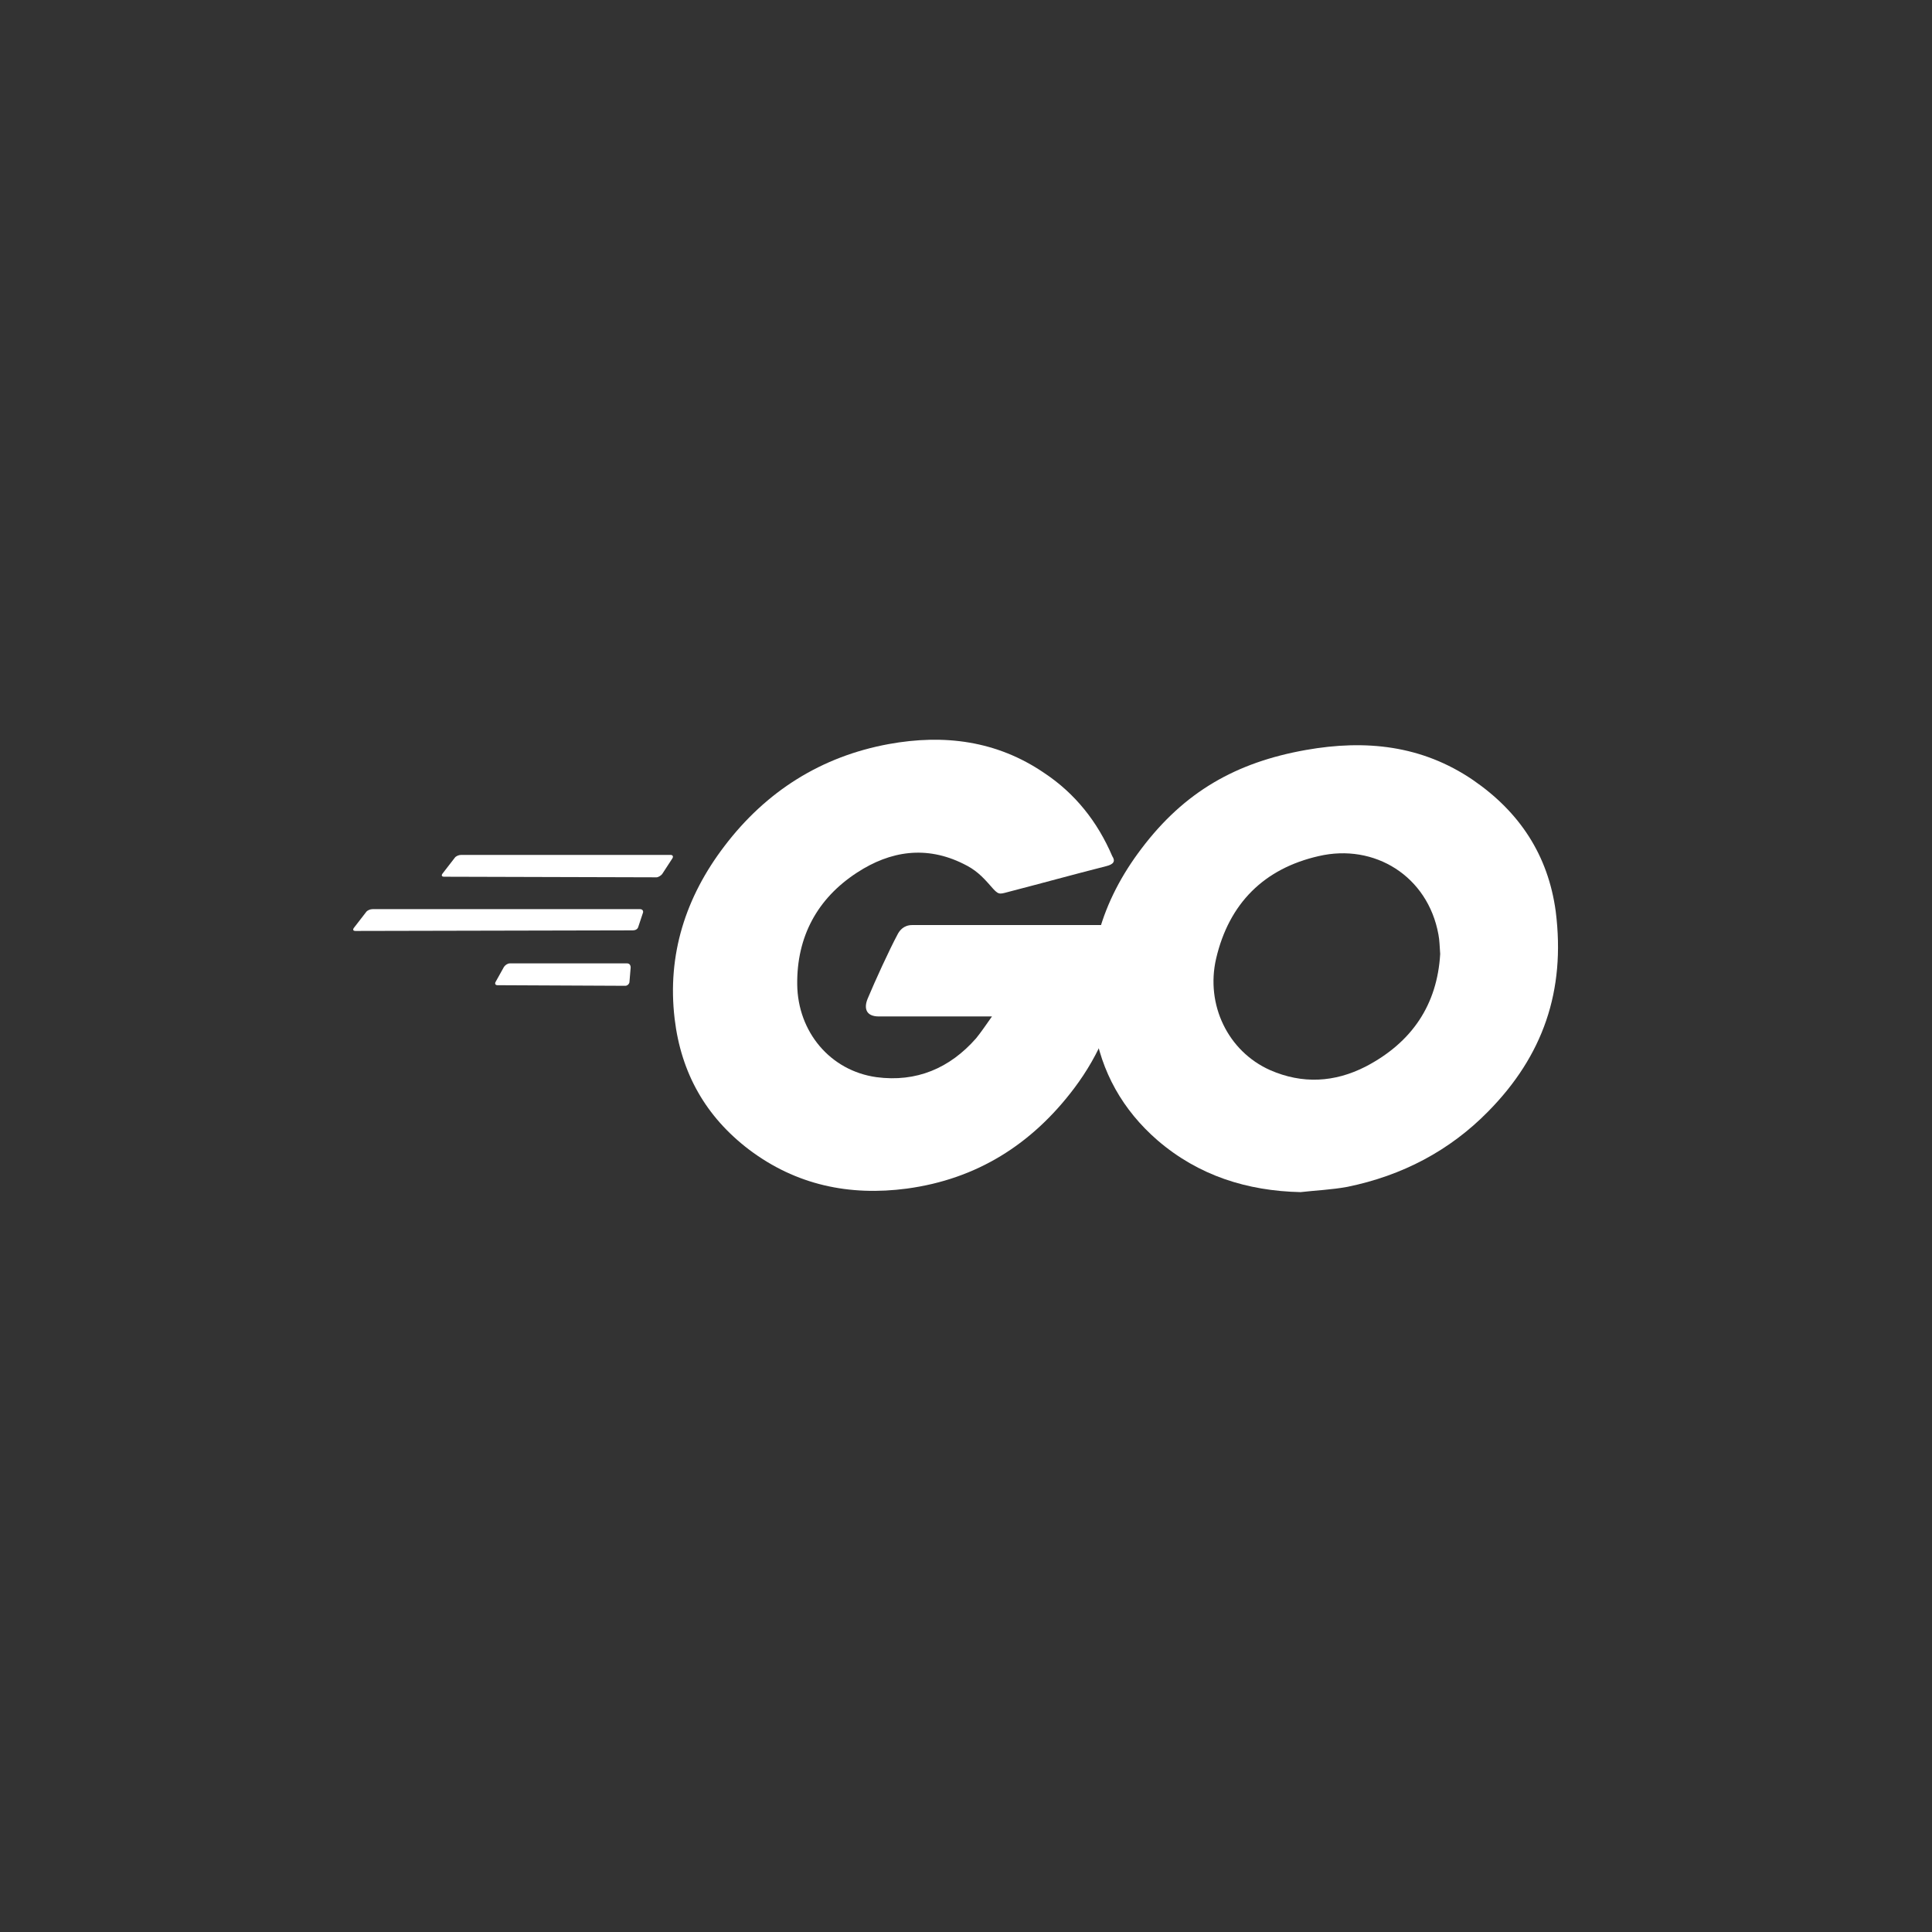 <svg width="100" height="100" viewBox="0 0 100 100" fill="none" xmlns="http://www.w3.org/2000/svg">
<rect x="0" y="0" width="100" height="100" fill="#333333" stroke="none"/>
<g clip-path="url(#clip0_275_4998)">
<path d="M22.989 45.379C22.867 45.379 22.837 45.318 22.898 45.226L23.535 44.403C23.596 44.311 23.748 44.25 23.869 44.25H34.709C34.83 44.25 34.861 44.342 34.8 44.433L34.284 45.226C34.223 45.318 34.071 45.41 33.98 45.41L22.989 45.379Z" fill="white"/>
<path d="M18.403 48.186C18.281 48.186 18.251 48.125 18.312 48.033L18.949 47.209C19.01 47.118 19.162 47.057 19.283 47.057H33.129C33.25 47.057 33.311 47.148 33.281 47.24L33.038 47.972C33.007 48.094 32.886 48.155 32.764 48.155L18.403 48.186Z" fill="white"/>
<path d="M25.75 50.994C25.629 50.994 25.599 50.903 25.659 50.811L26.084 50.048C26.145 49.957 26.267 49.865 26.388 49.865H32.461C32.582 49.865 32.643 49.957 32.643 50.079L32.582 50.811C32.582 50.933 32.461 51.025 32.37 51.025L25.75 50.994Z" fill="white"/>
<path d="M57.266 44.83C55.353 45.318 54.047 45.684 52.165 46.172C51.709 46.294 51.679 46.325 51.284 45.867C50.829 45.348 50.495 45.013 49.857 44.708C47.944 43.761 46.092 44.036 44.361 45.165C42.297 46.508 41.234 48.491 41.264 50.963C41.295 53.404 42.965 55.418 45.364 55.754C47.428 56.028 49.159 55.296 50.525 53.74C50.798 53.404 51.041 53.038 51.345 52.611C50.252 52.611 48.886 52.611 45.485 52.611C44.847 52.611 44.696 52.214 44.908 51.695C45.303 50.749 46.031 49.163 46.456 48.369C46.548 48.186 46.76 47.881 47.216 47.881C48.764 47.881 54.472 47.881 58.268 47.881C58.207 48.705 58.207 49.529 58.086 50.353C57.752 52.55 56.932 54.563 55.596 56.333C53.41 59.232 50.556 61.032 46.942 61.521C43.967 61.917 41.204 61.338 38.775 59.507C36.528 57.798 35.253 55.54 34.919 52.733C34.524 49.407 35.495 46.416 37.499 43.792C39.655 40.954 42.509 39.154 46.001 38.513C48.855 37.994 51.588 38.33 54.047 40.008C55.657 41.076 56.81 42.541 57.569 44.311C57.752 44.585 57.63 44.738 57.266 44.83Z" fill="white"/>
<path d="M67.317 61.704C64.554 61.643 62.034 60.85 59.909 59.019C58.117 57.463 56.994 55.48 56.63 53.13C56.083 49.682 57.024 46.63 59.089 43.915C61.305 40.985 63.977 39.46 67.591 38.819C70.688 38.27 73.602 38.575 76.244 40.375C78.643 42.023 80.13 44.25 80.525 47.18C81.041 51.299 79.857 54.656 77.033 57.524C75.029 59.569 72.57 60.85 69.746 61.43C68.927 61.582 68.107 61.613 67.317 61.704ZM74.544 49.377C74.513 48.98 74.513 48.675 74.453 48.37C73.906 45.349 71.143 43.64 68.258 44.311C65.435 44.952 63.613 46.753 62.945 49.621C62.398 52.001 63.552 54.412 65.738 55.388C67.408 56.12 69.078 56.029 70.688 55.205C73.086 53.954 74.392 52.001 74.544 49.377Z" fill="white"/>
</g>
<defs>
<clipPath id="clip0_275_4998">
<rect width="62.366" height="23.404" fill="white" transform="translate(18.281 38.299)"/>
</clipPath>
</defs>
</svg>
